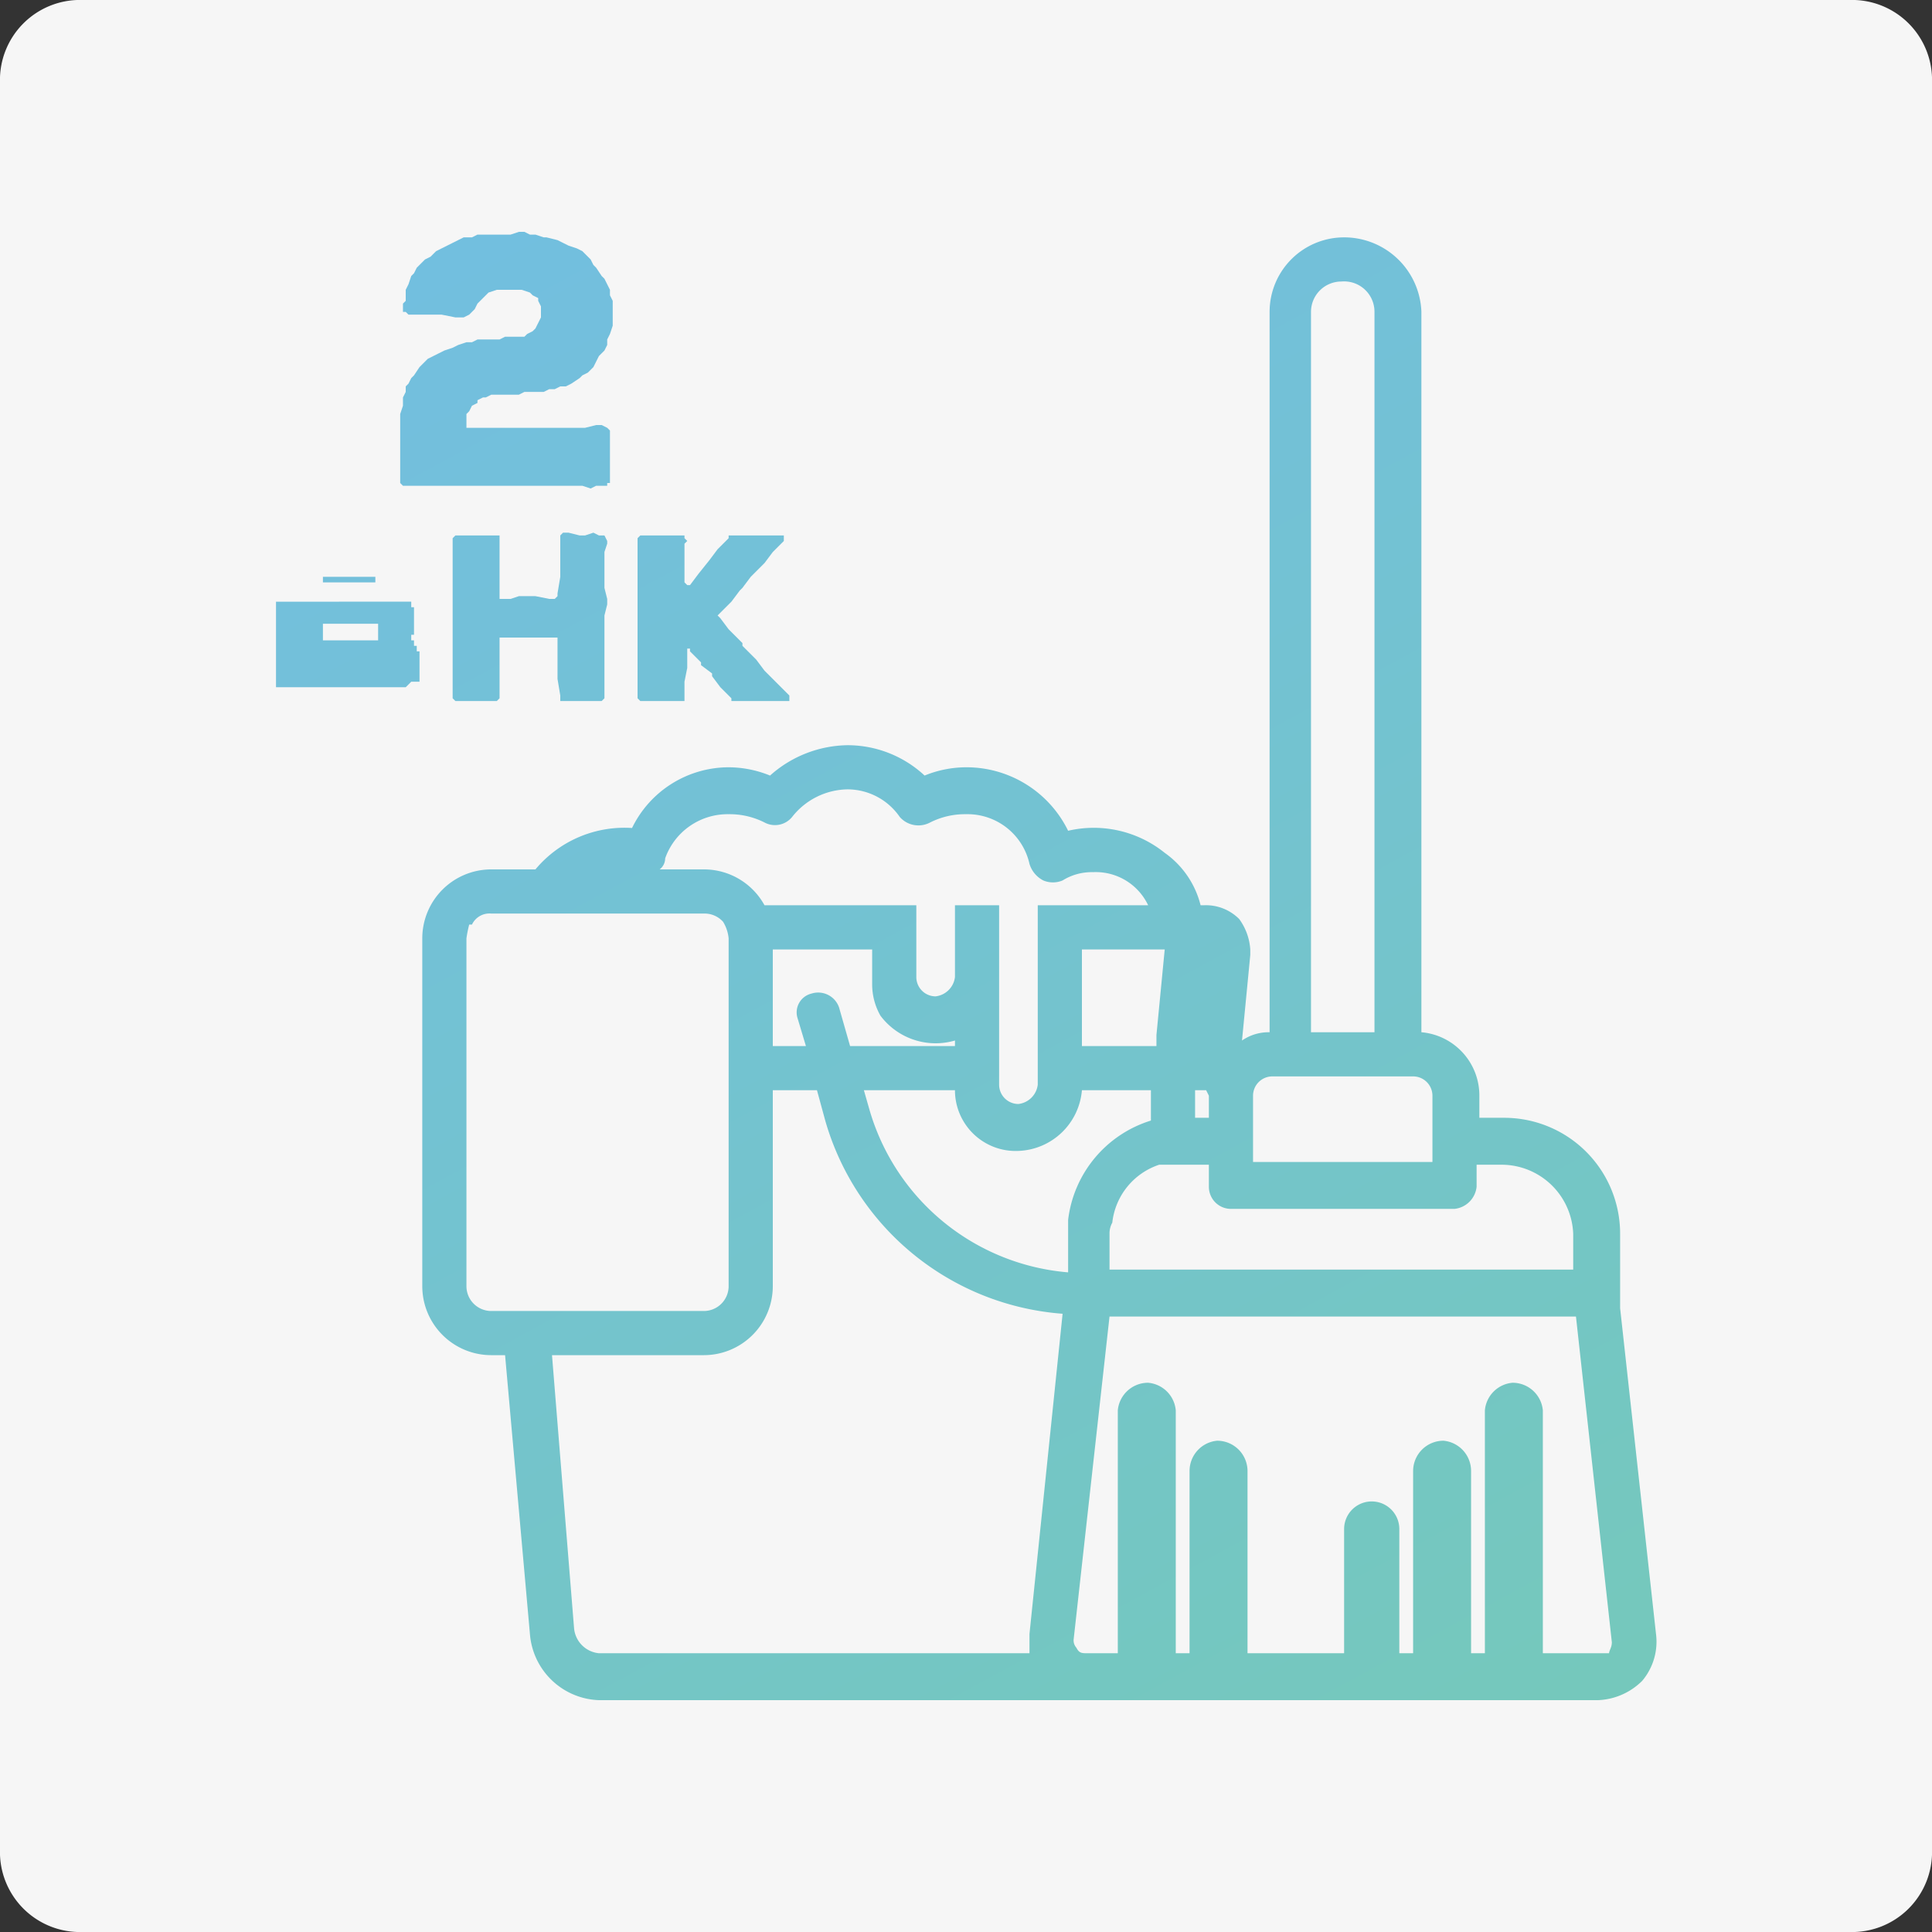 <svg id="Layer_1" data-name="Layer 1" xmlns="http://www.w3.org/2000/svg" xmlns:xlink="http://www.w3.org/1999/xlink" width="70" height="70" viewBox="0 0 70 70">
  <rect x="0" y="0" width="70" height="70" fill="#333333" stroke="none"/>
  <defs>
    <style>
      .cls-1 {
        fill: #f6f6f6;
      }

      .cls-2 {
        fill: url(#linear-gradient);
      }

      .cls-3 {
        fill: url(#linear-gradient-2);
      }

      .cls-4 {
        fill: url(#linear-gradient-3);
      }

      .cls-5 {
        fill: url(#linear-gradient-4);
      }

      .cls-6 {
        fill: url(#linear-gradient-5);
      }
    </style>
    <linearGradient id="linear-gradient" x1="44.37" y1="81.75" x2="1.98" y2="3.18" gradientUnits="userSpaceOnUse">
      <stop offset="0" stop-color="#75c9b9"/>
      <stop offset="1" stop-color="#72bde5"/>
    </linearGradient>
    <linearGradient id="linear-gradient-2" x1="49.66" y1="78.9" x2="7.27" y2="0.33" xlink:href="#linear-gradient"/>
    <linearGradient id="linear-gradient-3" x1="54.78" y1="76.14" x2="12.39" y2="-2.44" xlink:href="#linear-gradient"/>
    <linearGradient id="linear-gradient-4" x1="52.48" y1="77.38" x2="10.09" y2="-1.2" xlink:href="#linear-gradient"/>
    <linearGradient id="linear-gradient-5" x1="53.75" y1="69.08" x2="17.45" y2="2.31" xlink:href="#linear-gradient"/>
  </defs>
  <title>icon_housekeeping_H0</title>
  <path id="Rectangle" class="cls-1" d="M3,0H67a2.9,2.9,0,0,1,3,3V67a2.9,2.9,0,0,1-3,3H3a2.9,2.9,0,0,1-3-3V3A2.9,2.9,0,0,1,3,0Z"/>
  <g>
    <path class="cls-2" d="M10,24.7h0v.2h4.7l.2-.2h.3v-.2h0V24h0v-.4h-.1v-.2h-.1v-.2h-.1v-.2h.1v-.2h0v-.2h0v-.2h0v-.4h-.1v-.2H10v.2h0V20h0v.5h0v1.6h0v1.2h0v.8Zm3.7-1.5h-2v-.2h0v-.4h2Zm-2-2.1v-.2h1.9v.2H11.7v-.2h0Z"/>
    <polygon class="cls-3" points="18.1 20.2 18.1 20.1 18.1 19.7 18.1 19.6 18.1 19.6 18.1 19.4 18 19.4 17.9 19.4 17.8 19.4 17.6 19.4 17.3 19.4 17.2 19.4 16.8 19.4 16.7 19.4 16.6 19.4 16.5 19.4 16.4 19.5 16.4 19.6 16.4 19.7 16.4 20 16.4 20.1 16.4 20.6 16.4 20.7 16.4 21.2 16.4 21.3 16.4 21.9 16.4 22.3 16.4 22.4 16.4 22.9 16.4 23 16.4 23.5 16.4 23.6 16.4 24 16.4 24.7 16.4 25 16.4 25.1 16.4 25.2 16.4 25.3 16.4 25.3 16.5 25.4 16.6 25.4 16.6 25.4 16.8 25.4 17.2 25.4 17.3 25.4 17.7 25.4 17.8 25.4 17.9 25.4 18 25.4 18.1 25.3 18.1 25.2 18.1 25 18.1 24.6 18.1 24.5 18.1 24 18.1 23.8 18.1 23.3 18.1 23.2 18.1 23.1 18.2 23.1 18.3 23.1 18.8 23.1 19.4 23.1 19.6 23.1 19.9 23.1 20.1 23.1 20.2 23.1 20.2 23.2 20.2 23.3 20.2 23.8 20.2 24 20.2 24.5 20.2 24.6 20.3 25.2 20.3 25.3 20.3 25.4 20.5 25.4 20.6 25.4 21 25.4 21.2 25.4 21.6 25.4 21.7 25.4 21.8 25.4 21.9 25.3 21.9 25.2 21.9 25.1 21.9 25 21.9 24.7 21.9 24.6 21.9 24 21.9 23.6 21.9 23.5 21.9 23 21.9 22.9 21.9 22.4 21.9 22.3 22 21.9 22 21.7 21.9 21.3 21.9 21.2 21.9 20.7 21.9 20.6 21.9 20.1 21.9 20 22 19.7 22 19.6 21.9 19.4 21.9 19.4 21.7 19.4 21.7 19.4 21.5 19.3 21.2 19.4 21 19.4 20.6 19.3 20.4 19.3 20.3 19.4 20.3 19.4 20.3 19.6 20.3 20.1 20.3 20.2 20.3 20.8 20.3 20.9 20.2 21.5 20.2 21.6 20.2 21.6 20.1 21.7 20.1 21.7 19.9 21.7 19.4 21.6 18.9 21.6 18.8 21.6 18.5 21.7 18.3 21.7 18.2 21.7 18.1 21.7 18.1 21.6 18.1 21.6 18.1 21.5 18.1 20.8 18.1 20.2"/>
    <polygon class="cls-4" points="23.1 24.8 23.1 25 23.1 25.1 23.1 25.3 23.1 25.3 23.2 25.4 23.2 25.4 23.6 25.4 23.8 25.4 24.2 25.4 24.4 25.4 24.7 25.4 24.8 25.4 24.8 25.3 24.8 25.3 24.8 25.1 24.8 25 24.8 24.8 24.8 24.7 24.9 24.2 24.9 23.6 24.9 23.5 24.9 23.5 25 23.5 25 23.6 25.1 23.7 25.4 24 25.4 24.1 25.8 24.4 25.8 24.5 26.1 24.9 26.2 25 26.5 25.3 26.5 25.4 26.6 25.4 27.2 25.4 27.3 25.4 27.8 25.4 28 25.4 28.4 25.4 28.5 25.4 28.6 25.4 28.6 25.3 28.6 25.3 28.6 25.2 28.2 24.8 28.1 24.7 27.8 24.4 27.7 24.3 27.4 23.9 27.3 23.8 26.9 23.4 26.9 23.3 26.5 22.9 26.4 22.8 26.1 22.4 26 22.3 26 22.3 26.1 22.2 26.1 22.2 26.2 22.1 26.4 21.9 26.5 21.8 26.8 21.4 26.9 21.3 27.2 20.9 27.3 20.8 27.6 20.5 27.7 20.4 28 20 28.1 19.9 28.4 19.6 28.4 19.5 28.4 19.5 28.4 19.4 28.4 19.4 28.3 19.4 28 19.4 27.8 19.4 27.5 19.4 27 19.4 26.9 19.4 26.5 19.4 26.4 19.4 26.4 19.5 26.1 19.8 26 19.9 25.7 20.3 25.3 20.8 25 21.2 24.9 21.2 24.9 21.2 24.8 21.1 24.8 20.7 24.8 20.5 24.8 20.1 24.8 20 24.8 19.7 24.9 19.6 24.8 19.5 24.8 19.4 24.8 19.4 24.7 19.4 24.3 19.4 24.2 19.4 23.8 19.4 23.6 19.4 23.4 19.4 23.3 19.4 23.2 19.4 23.2 19.4 23.1 19.5 23.1 20 23.1 20.1 23.1 21.1 23.1 21.3 23.1 21.7 23.1 21.9 23.1 22.3 23.1 22.9 23.1 23 23.1 23.5 23.1 23.6 23.1 24.2 23.1 24.7 23.1 24.8"/>
    <polygon class="cls-5" points="14.5 16.6 14.5 17.3 14.5 17.5 14.5 17.5 14.6 17.6 14.7 17.6 15.4 17.6 16.4 17.6 18.2 17.6 19.3 17.6 20 17.6 20.9 17.6 21.1 17.6 21.4 17.7 21.6 17.6 22 17.6 22 17.5 22.1 17.5 22.1 17.3 22.1 17.2 22.1 17 22.1 16.6 22.1 16.1 22.1 15.9 22.1 15.7 22.1 15.6 22 15.5 21.8 15.4 21.6 15.4 21.2 15.5 21 15.5 19.5 15.5 19.3 15.5 18.7 15.5 17.7 15.5 17.2 15.5 17 15.5 16.9 15.5 16.9 15.4 16.9 15.3 16.9 15.1 16.9 15 17 14.9 17.1 14.7 17.3 14.6 17.3 14.5 17.5 14.4 17.6 14.4 17.8 14.3 17.9 14.3 18.2 14.3 18.3 14.3 18.5 14.3 18.8 14.3 19 14.2 19.2 14.2 19.4 14.2 19.7 14.2 19.9 14.1 20.1 14.1 20.3 14 20.5 14 20.7 13.9 21 13.7 21.1 13.6 21.3 13.5 21.5 13.3 21.6 13.1 21.7 12.9 21.9 12.7 22 12.5 22 12.3 22.1 12.1 22.2 11.8 22.2 11.6 22.2 11.4 22.2 11.2 22.2 10.9 22.1 10.7 22.1 10.5 22 10.3 21.9 10.1 21.8 10 21.6 9.7 21.5 9.6 21.4 9.4 21.2 9.2 21.1 9.1 20.9 9 20.6 8.9 20.4 8.8 20.2 8.7 19.8 8.6 19.7 8.6 19.4 8.5 19.2 8.5 19 8.4 18.8 8.4 18.5 8.5 18.1 8.5 17.9 8.5 17.6 8.5 17.5 8.5 17.3 8.5 17.1 8.6 16.8 8.6 16.6 8.7 16.4 8.8 16 9 15.8 9.1 15.6 9.3 15.4 9.4 15.3 9.5 15.1 9.7 15 9.9 14.9 10 14.8 10.3 14.7 10.5 14.7 10.5 14.7 10.7 14.7 10.9 14.6 11 14.6 11.3 14.7 11.3 14.8 11.4 14.9 11.4 15.2 11.4 15.5 11.4 16 11.4 16.5 11.5 16.7 11.5 16.8 11.5 17 11.4 17.1 11.3 17.2 11.2 17.3 11 17.4 10.9 17.5 10.8 17.6 10.7 17.7 10.6 18 10.5 18.2 10.5 18.3 10.5 18.5 10.5 18.7 10.5 18.9 10.5 19.2 10.6 19.3 10.7 19.5 10.8 19.5 10.9 19.6 11.1 19.6 11.2 19.6 11.5 19.5 11.7 19.4 11.9 19.3 12 19.1 12.1 19 12.2 18.8 12.2 18.5 12.2 18.3 12.2 18.1 12.3 17.5 12.3 17.3 12.3 17.1 12.4 16.9 12.4 16.6 12.5 16.4 12.6 16.1 12.7 15.9 12.8 15.7 12.9 15.5 13 15.3 13.2 15.2 13.3 15 13.6 14.9 13.7 14.8 13.9 14.7 14 14.7 14.2 14.6 14.4 14.6 14.7 14.5 15 14.5 15.4 14.5 15.6 14.5 16.4 14.5 16.6"/>
    <path class="cls-6" d="M60,59.2,58.7,47.4v-.6h0V44.7a4.2,4.2,0,0,0-4.2-4.2h-.9v-.8a2.3,2.3,0,0,0-2.1-2.3V11.3a2.8,2.8,0,0,0-2.8-2.7,2.7,2.7,0,0,0-2.7,2.7V37.4a1.7,1.7,0,0,0-1,.3l.3-3.1v-.2a2.1,2.1,0,0,0-.4-1.1,1.7,1.7,0,0,0-1.3-.5h-.1a3.3,3.3,0,0,0-1.3-1.9,4.1,4.1,0,0,0-3.5-.8A4.1,4.1,0,0,0,35,27.8a4,4,0,0,0-1.5.3A4.1,4.1,0,0,0,30.7,27a4.3,4.3,0,0,0-2.8,1.1,4,4,0,0,0-1.5-.3A3.9,3.9,0,0,0,22.9,30a4.2,4.2,0,0,0-3.5,1.5H17.8A2.5,2.5,0,0,0,15.3,34V46.6a2.5,2.5,0,0,0,2.5,2.5h.5l.9,10.1a2.6,2.6,0,0,0,2.5,2.4H57.9a2.4,2.4,0,0,0,1.6-.7A2.2,2.2,0,0,0,60,59.2Zm-5.2-9.1a1.1,1.1,0,0,0-1,1v8.8h-.5V53.3a1.1,1.1,0,0,0-1-1.1,1.1,1.1,0,0,0-1.1,1.1v6.6h-.5V55.4a1,1,0,1,0-2,0v4.5H45.2V53.3a1.1,1.1,0,0,0-1.1-1.1,1.1,1.1,0,0,0-1,1.1v6.6h-.5V51.1a1.1,1.1,0,0,0-1-1,1.1,1.1,0,0,0-1.1,1v8.8H39.4c-.2,0-.3,0-.4-.2a.4.4,0,0,1-.1-.3l1.3-11.7H57.1l1.3,11.8c0,.2-.1.3-.1.4H55.9V51.1A1.1,1.1,0,0,0,54.8,50.1Zm-37-2.6a.9.9,0,0,1-.9-.9V34a4.3,4.3,0,0,1,.1-.5h.1a.7.7,0,0,1,.7-.4h7.7a.9.9,0,0,1,.7.3,1.4,1.4,0,0,1,.2.6v.3h0V46.6a.9.9,0,0,1-.9.9H17.8ZM30.7,28.6a2.3,2.3,0,0,1,1.9,1,.9.9,0,0,0,1.1.2,2.8,2.8,0,0,1,1.3-.3,2.3,2.3,0,0,1,2.3,1.8,1,1,0,0,0,.5.6.9.9,0,0,0,.7,0,2,2,0,0,1,1.1-.3,2.1,2.1,0,0,1,2,1.2h-4v6.5a.8.8,0,0,1-.7.7.7.7,0,0,1-.7-.7V32.8H34.6v1.5h0v1.1a.8.8,0,0,1-.7.7.7.7,0,0,1-.7-.7V32.8H27.7a2.5,2.5,0,0,0-2.2-1.3H23.9a.5.5,0,0,0,.2-.4,2.4,2.4,0,0,1,2.3-1.6,2.8,2.8,0,0,1,1.3.3.8.8,0,0,0,1-.2A2.6,2.6,0,0,1,30.7,28.6ZM48.6,10.2a1.1,1.1,0,0,1,1.2,1.1V37.4H47.5V11.3A1.1,1.1,0,0,1,48.6,10.2ZM49.8,39h1.4a.7.7,0,0,1,.7.7v2.4H45.4V39.7a.7.7,0,0,1,.7-.7h3.7ZM28,35.5V34.4h3.6v1.3a2.3,2.3,0,0,0,.3,1.1,2.5,2.5,0,0,0,2.7.9v.2H30.8l-.4-1.4a.8.8,0,0,0-1-.5.7.7,0,0,0-.5.9l.3,1H28Zm13.9,2v.4H39.2V34.4h3l-.3,3.1Zm-7.3,2a2.2,2.2,0,0,0,2.3,2.2,2.4,2.4,0,0,0,2.3-2.2h2.5v1.1a4.3,4.3,0,0,0-3,3.6v1.9a8.2,8.2,0,0,1-7.2-5.9l-.2-.7ZM57,46H40.2V44.7a.8.8,0,0,1,.1-.4A2.5,2.5,0,0,1,42,42.2h1.8v.8a.8.8,0,0,0,.8.8h8.1a.9.9,0,0,0,.8-.8v-.8h.9A2.6,2.6,0,0,1,57,44.7ZM25.5,49.1A2.5,2.5,0,0,0,28,46.6V39.5h1.6l.3,1.1a9.7,9.7,0,0,0,8.6,7L37.3,59.2v.7H21.7a1,1,0,0,1-.9-.9L20,49.1Zm18.3-9.4v.8h-.5v-1h.4Z"/>
  </g>
</svg>
